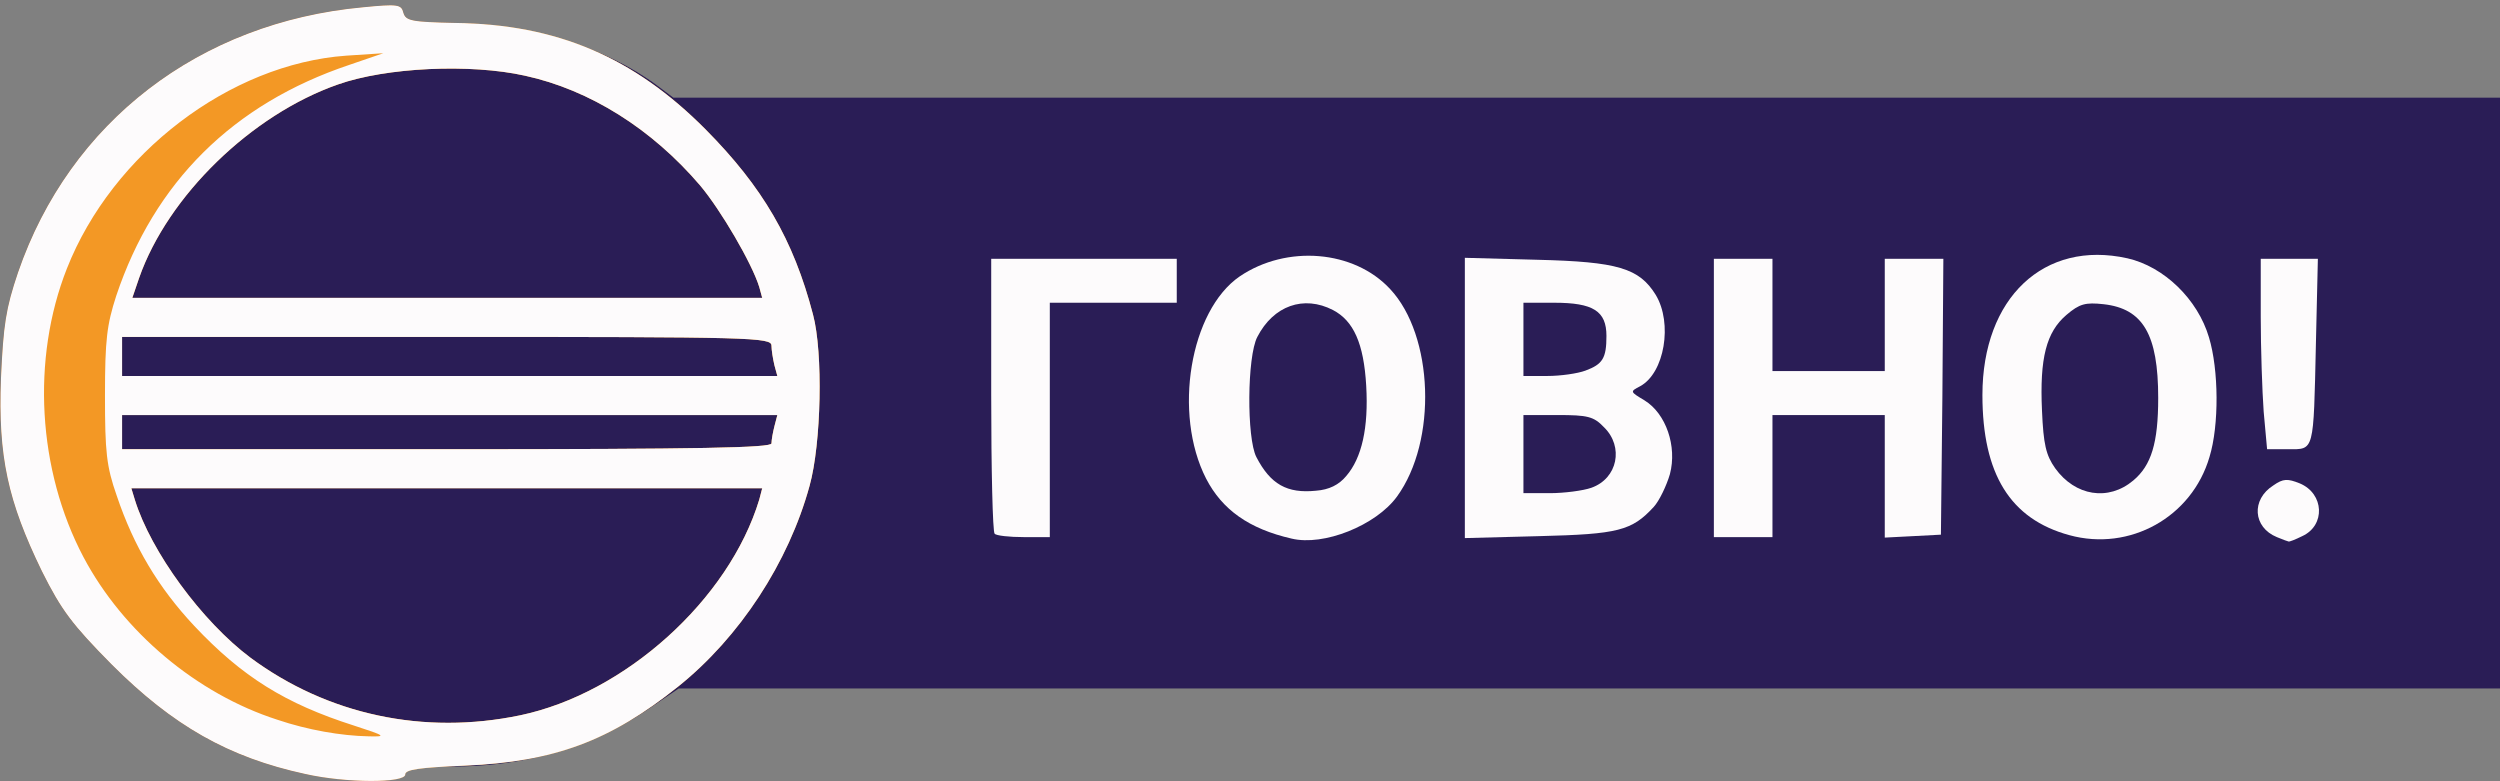<!DOCTYPE svg PUBLIC "-//W3C//DTD SVG 20010904//EN" "http://www.w3.org/TR/2001/REC-SVG-20010904/DTD/svg10.dtd">
<svg version="1.0" xmlns="http://www.w3.org/2000/svg" width="512px" height="160px" viewBox="0 0 5120 1600" preserveAspectRatio="xMidYMid meet">
<rect x="0" y="0" width="5120" height="1600" fill="#808080" stroke="none"/>
<g id="layer101" fill="#2a1d56" stroke="none">
<path d="M625 1585 c-157 -34 -271 -99 -396 -224 -81 -82 -103 -111 -143 -191 -70 -144 -90 -235 -84 -395 5 -110 10 -143 35 -217 106 -308 371 -512 706 -543 71 -7 79 -6 83 11 5 17 17 19 107 21 154 2 310 51 414 129 l32 24 1870 0 1871 0 0 605 0 605 -1865 0 -1865 0 -59 40 c-117 80 -252 120 -408 120 -76 0 -93 3 -93 15 0 19 -117 19 -205 0z"/>
</g>
<g id="layer102" fill="#f39825" stroke="none">
<path d="M625 1585 c-157 -34 -271 -99 -396 -224 -81 -82 -103 -111 -143 -191 -70 -144 -90 -235 -84 -395 5 -110 10 -143 35 -217 106 -308 371 -512 706 -543 71 -7 79 -6 83 11 5 17 17 19 107 21 208 3 365 70 512 218 117 118 180 226 220 379 21 78 17 265 -7 351 -43 157 -143 310 -269 411 -140 112 -254 154 -436 162 -95 4 -123 8 -123 18 0 18 -121 18 -205 -1z m440 -120 c215 -45 428 -237 490 -442 l6 -23 -646 0 -646 0 7 23 c33 107 138 250 237 324 158 117 355 159 552 118z m515 -557 c0 -7 3 -23 6 -35 l6 -23 -671 0 -671 0 0 35 0 35 665 0 c525 0 665 -3 665 -12z m6 -160 c-3 -13 -6 -31 -6 -40 0 -17 -38 -18 -665 -18 l-665 0 0 40 0 40 671 0 671 0 -6 -22z m-31 -160 c-15 -49 -79 -158 -121 -208 -99 -116 -226 -196 -359 -225 -112 -25 -284 -17 -383 18 -177 62 -348 228 -407 396 l-14 41 645 0 645 0 -6 -22z"/>
</g>
<g id="layer103" fill="#fdfbfc" stroke="none">
<path d="M625 1585 c-157 -34 -271 -99 -396 -224 -81 -82 -103 -111 -143 -191 -70 -144 -90 -235 -84 -395 5 -110 10 -143 35 -217 106 -308 371 -512 706 -543 71 -7 79 -6 83 11 5 17 17 19 107 21 208 3 365 70 512 218 117 118 180 226 220 379 21 78 17 265 -7 351 -43 157 -143 310 -269 411 -140 112 -254 154 -436 162 -95 4 -123 8 -123 18 0 18 -121 18 -205 -1z m100 -99 c-141 -45 -229 -100 -327 -204 -74 -79 -124 -163 -159 -267 -21 -60 -24 -89 -24 -205 0 -115 4 -145 23 -204 78 -233 239 -393 477 -473 l70 -24 -76 5 c-238 17 -479 200 -572 436 -73 185 -60 413 34 591 81 153 232 280 397 333 62 21 131 33 187 34 37 1 35 -1 -30 -22z m340 -21 c215 -45 428 -237 490 -442 l6 -23 -646 0 -646 0 7 23 c33 107 138 250 237 324 158 117 355 159 552 118z m515 -557 c0 -7 3 -23 6 -35 l6 -23 -671 0 -671 0 0 35 0 35 665 0 c525 0 665 -3 665 -12z m6 -160 c-3 -13 -6 -31 -6 -40 0 -17 -38 -18 -665 -18 l-665 0 0 40 0 40 671 0 671 0 -6 -22z m-31 -160 c-15 -49 -79 -158 -121 -208 -99 -116 -226 -196 -359 -225 -112 -25 -284 -17 -383 18 -177 62 -348 228 -407 396 l-14 41 645 0 645 0 -6 -22z"/>
<path d="M2645 1103 c-87 -20 -142 -59 -175 -123 -68 -133 -33 -344 69 -414 96 -65 234 -54 308 26 89 95 97 311 14 425 -43 59 -150 102 -216 86z m112 -128 c32 -37 46 -99 41 -185 -5 -87 -26 -133 -68 -155 -60 -31 -122 -9 -155 55 -21 40 -22 207 -2 246 29 56 63 75 122 69 27 -2 47 -12 62 -30z"/>
<path d="M4238 1096 c-121 -33 -178 -125 -178 -287 0 -199 126 -318 297 -280 75 17 144 84 167 162 20 66 21 180 1 245 -36 123 -163 194 -287 160z m131 -112 c37 -31 51 -77 51 -169 0 -130 -31 -183 -112 -192 -37 -4 -49 -1 -76 22 -41 35 -55 88 -50 196 3 69 8 91 27 118 41 57 109 68 160 25z"/>
<path d="M4663 1100 c-49 -20 -53 -77 -7 -106 20 -14 29 -14 54 -4 50 21 53 86 5 108 -14 7 -27 12 -28 11 -1 0 -12 -4 -24 -9z"/>
<path d="M2037 1093 c-4 -3 -7 -132 -7 -285 l0 -278 190 0 190 0 0 45 0 45 -130 0 -130 0 0 240 0 240 -53 0 c-30 0 -57 -3 -60 -7z"/>
<path d="M3000 815 l0 -287 148 4 c165 4 209 17 243 72 35 58 18 160 -32 187 -21 11 -21 11 9 29 44 27 67 94 52 151 -7 24 -22 55 -33 67 -45 49 -73 56 -234 60 l-153 4 0 -287z m259 184 c54 -19 67 -84 26 -124 -21 -22 -33 -25 -95 -25 l-70 0 0 80 0 80 54 0 c29 0 68 -5 85 -11z m-12 -240 c35 -13 43 -25 43 -71 0 -51 -27 -68 -107 -68 l-63 0 0 75 0 75 49 0 c27 0 62 -5 78 -11z"/>
<path d="M3510 815 l0 -285 60 0 60 0 0 115 0 115 115 0 115 0 0 -115 0 -115 60 0 60 0 -2 283 -3 282 -57 3 -58 3 0 -126 0 -125 -115 0 -115 0 0 125 0 125 -60 0 -60 0 0 -285z"/>
<path d="M4636 843 c-3 -42 -6 -129 -6 -195 l0 -118 59 0 58 0 -4 173 c-5 225 -3 217 -57 217 l-43 0 -7 -77z"/>
</g>


</svg>